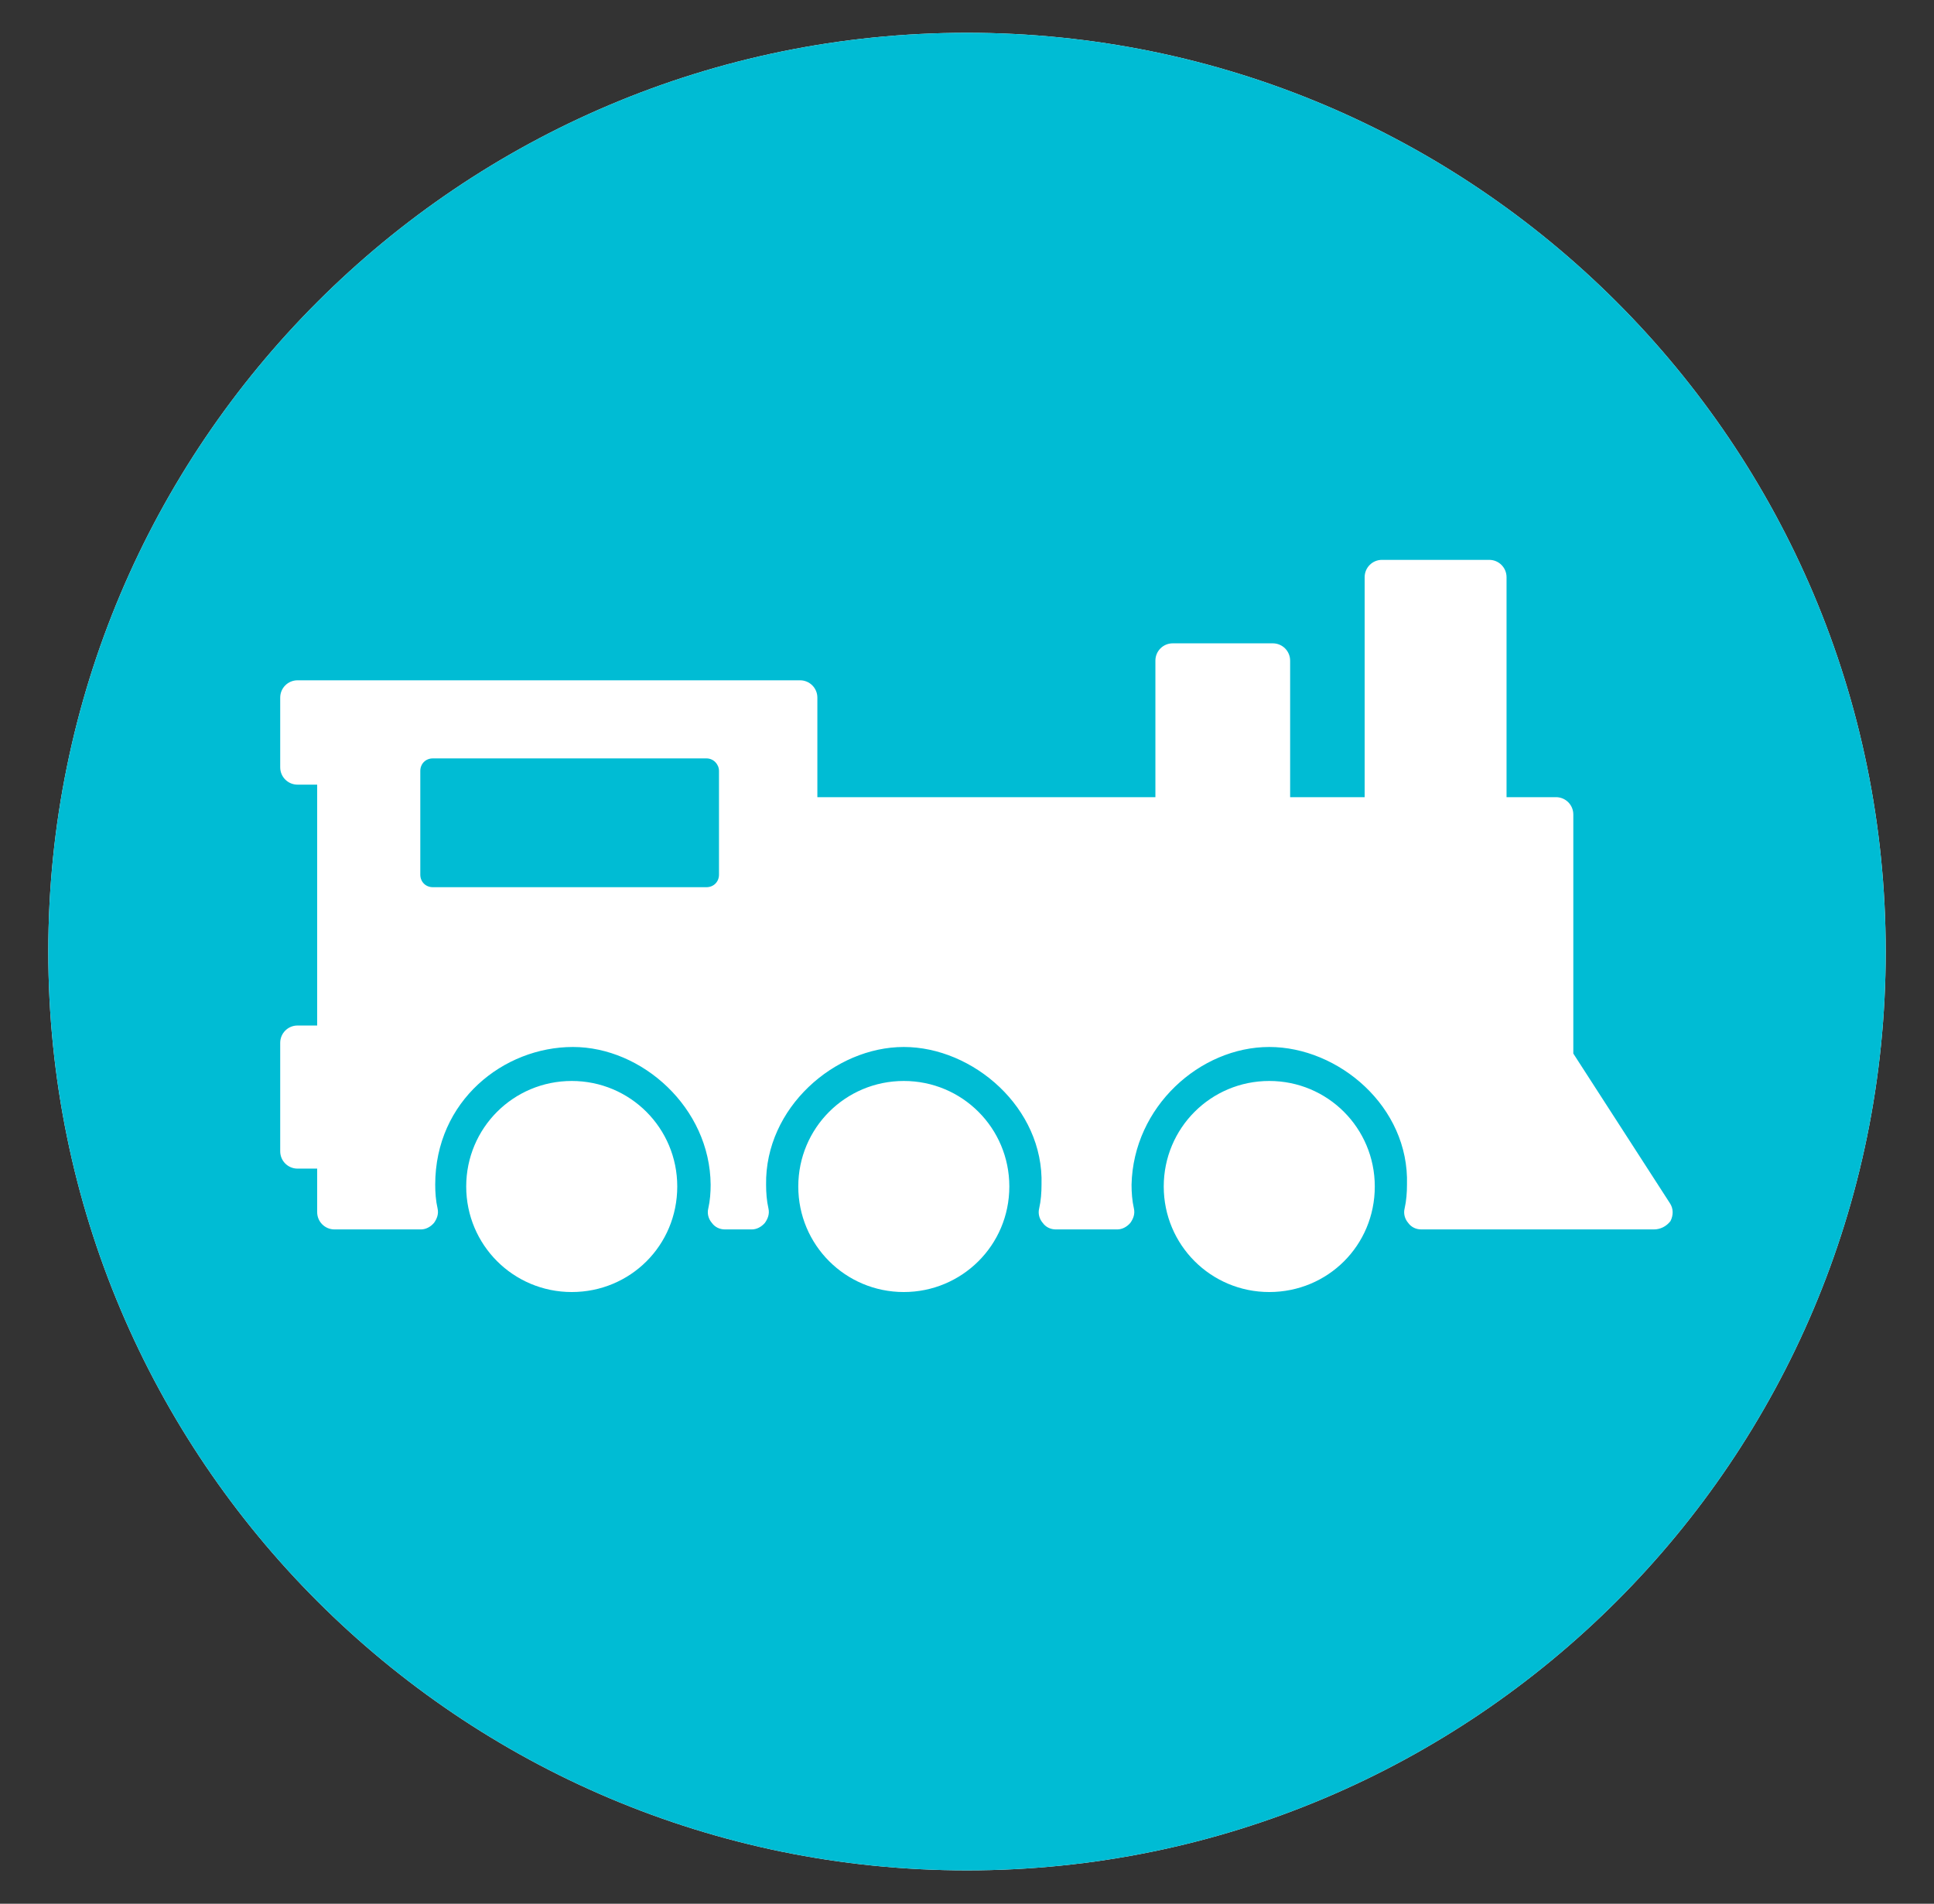 <?xml version="1.0" encoding="utf-8"?>
<!-- Generator: Adobe Illustrator 19.1.0, SVG Export Plug-In . SVG Version: 6.00 Build 0)  -->
<svg version="1.1" id="Capa_1" xmlns="http://www.w3.org/2000/svg" xmlns:xlink="http://www.w3.org/1999/xlink" x="0px" y="0px"
	 viewBox="-349 182.7 324.4 319.3" style="enable-background:new -349 182.7 324.4 319.3;" xml:space="preserve">
<rect x="-349" y="182.7" width="324.4" height="319.3" fill="#333333" stroke="none"/>
<style type="text/css">
	.st0{fill:#00BCD4;stroke:#00BCD4;}
	.st1{fill:#FFFFFF;}
	.st2{fill:#00BCD4;}
</style>
<path class="st0" d="M-114.5,386c-5.5,0-10.1,4.4-10.1,9.8c0,5.4,4.5,9.8,10.1,9.8c5.5,0,10.1-4.4,10.1-9.8
	C-104.4,390.5-108.9,386-114.5,386z"/>
<path class="st0" d="M-83.6,386.2c1.4,0,2.6-1.1,2.6-2.5v-4.8c0-1.4-1.2-2.5-2.6-2.5s-2.6,1.1-2.6,2.5v4.8
	C-86.1,385-85,386.2-83.6,386.2z"/>
<path class="st0" d="M-260.9,386c-5.5,0-10.1,4.4-10.1,9.8c0,5.4,4.5,9.8,10.1,9.8c5.5,0,10.1-4.4,10.1-9.8
	C-250.8,390.5-255.3,386-260.9,386z"/>
<path class="st0" d="M-110.6,325.2h-22.6c-1.5,0-2.8,1.2-2.8,2.7V348c0,1.5,1.2,2.7,2.8,2.7h38.7c1.5,0,2.8-1.2,2.8-2.7l-12.5-20.2
	C-105.2,326-106.4,325.2-110.6,325.2z"/>
<path class="st1" d="M-186.8,188.2c-85.1,0-154.1,69-154.1,154.1s69,154.1,154.1,154.1s154.1-69,154.1-154.1
	S-101.7,188.2-186.8,188.2z"/>
<g>
	<path class="st2" d="M-230.5,309.9h-45.9c-1.2,0-2.1,0.9-2.1,2.1v17.4c0,1.2,0.9,2.1,2.1,2.1h45.9c1.2,0,2.1-0.9,2.1-2.1v-17.4
		C-228.4,310.9-229.3,309.9-230.5,309.9z"/>
	<path class="st2" d="M-186.8,188.2c-85.1,0-154.1,69-154.1,154.1s69,154.1,154.1,154.1s154.1-69,154.1-154.1
		S-101.7,188.2-186.8,188.2z M-253.1,399.4c-9.8,0-17.7-7.9-17.7-17.7c0-9.8,7.9-17.7,17.7-17.7c9.8,0,17.7,7.9,17.7,17.7
		C-235.4,391.6-243.3,399.4-253.1,399.4z M-197.4,399.4c-9.8,0-17.7-7.9-17.7-17.7c0-9.8,7.9-17.7,17.7-17.7
		c9.8,0,17.7,7.9,17.7,17.7C-179.7,391.6-187.7,399.4-197.4,399.4z M-136.1,399.4c-9.8,0-17.7-7.9-17.7-17.7
		c0-9.8,7.9-17.7,17.7-17.7c9.8,0,17.7,7.9,17.7,17.7C-118.4,391.6-126.3,399.4-136.1,399.4z M-71.6,388.9h-16.7h-1h-21.3
		c-0.9,0-1.7-0.4-2.2-1.1c-0.6-0.7-0.8-1.6-0.6-2.4c0.3-1.3,0.4-2.7,0.4-4c0.4-13.1-11.5-23.1-23.1-23.1c-11.6,0-22.8,10-23.1,23.1
		c0,1.3,0.1,2.7,0.4,4c0.2,0.9-0.1,1.7-0.6,2.4c-0.6,0.7-1.4,1.1-2.2,1.1h-10.3c-0.9,0-1.7-0.4-2.2-1.1c-0.6-0.7-0.8-1.6-0.6-2.4
		c0.3-1.3,0.4-2.7,0.4-4c0.4-12.9-11.5-23.1-23.1-23.1c-11.6,0-23.3,10.2-23.1,23.1c0,1.3,0.1,2.7,0.4,4c0.2,0.9-0.1,1.7-0.6,2.4
		c-0.6,0.7-1.4,1.1-2.2,1.1h-4.5c-0.9,0-1.7-0.4-2.2-1.1c-0.6-0.7-0.8-1.6-0.6-2.4c0.3-1.3,0.4-2.7,0.4-4
		c-0.1-12.9-11.5-23.1-23.1-23.1c-11.6,0-23.1,9-23.1,23.1c0,1.3,0.1,2.7,0.4,4c0.2,0.9-0.1,1.7-0.6,2.4c-0.6,0.7-1.4,1.1-2.2,1.1
		h-14.5c-1.6,0-2.9-1.3-2.9-2.9v-7.3h-3.3c-1.6,0-2.9-1.3-2.9-2.9v-18.2c0-1.6,1.3-2.9,2.9-2.9h3.3v-40.4h-3.3
		c-1.6,0-2.9-1.3-2.9-2.9v-11.7c0-1.6,1.3-2.9,2.9-2.9h6.2h0.3h77.8c1.6,0,2.9,1.3,2.9,2.9v16.7h56.7v-22.9c0-1.6,1.3-2.9,2.9-2.9
		h16.8c1.6,0,2.9,1.3,2.9,2.9v22.9h12.5v-36.9c0-1.6,1.3-2.9,2.9-2.9h18c1.6,0,2.9,1.3,2.9,2.9v36.9h8.3c1.6,0,2.9,1.3,2.9,2.9v40.1
		l16.2,25.1c0.6,0.9,0.6,2,0.1,3C-69.5,388.4-70.5,388.9-71.6,388.9z"/>
</g>
</svg>
